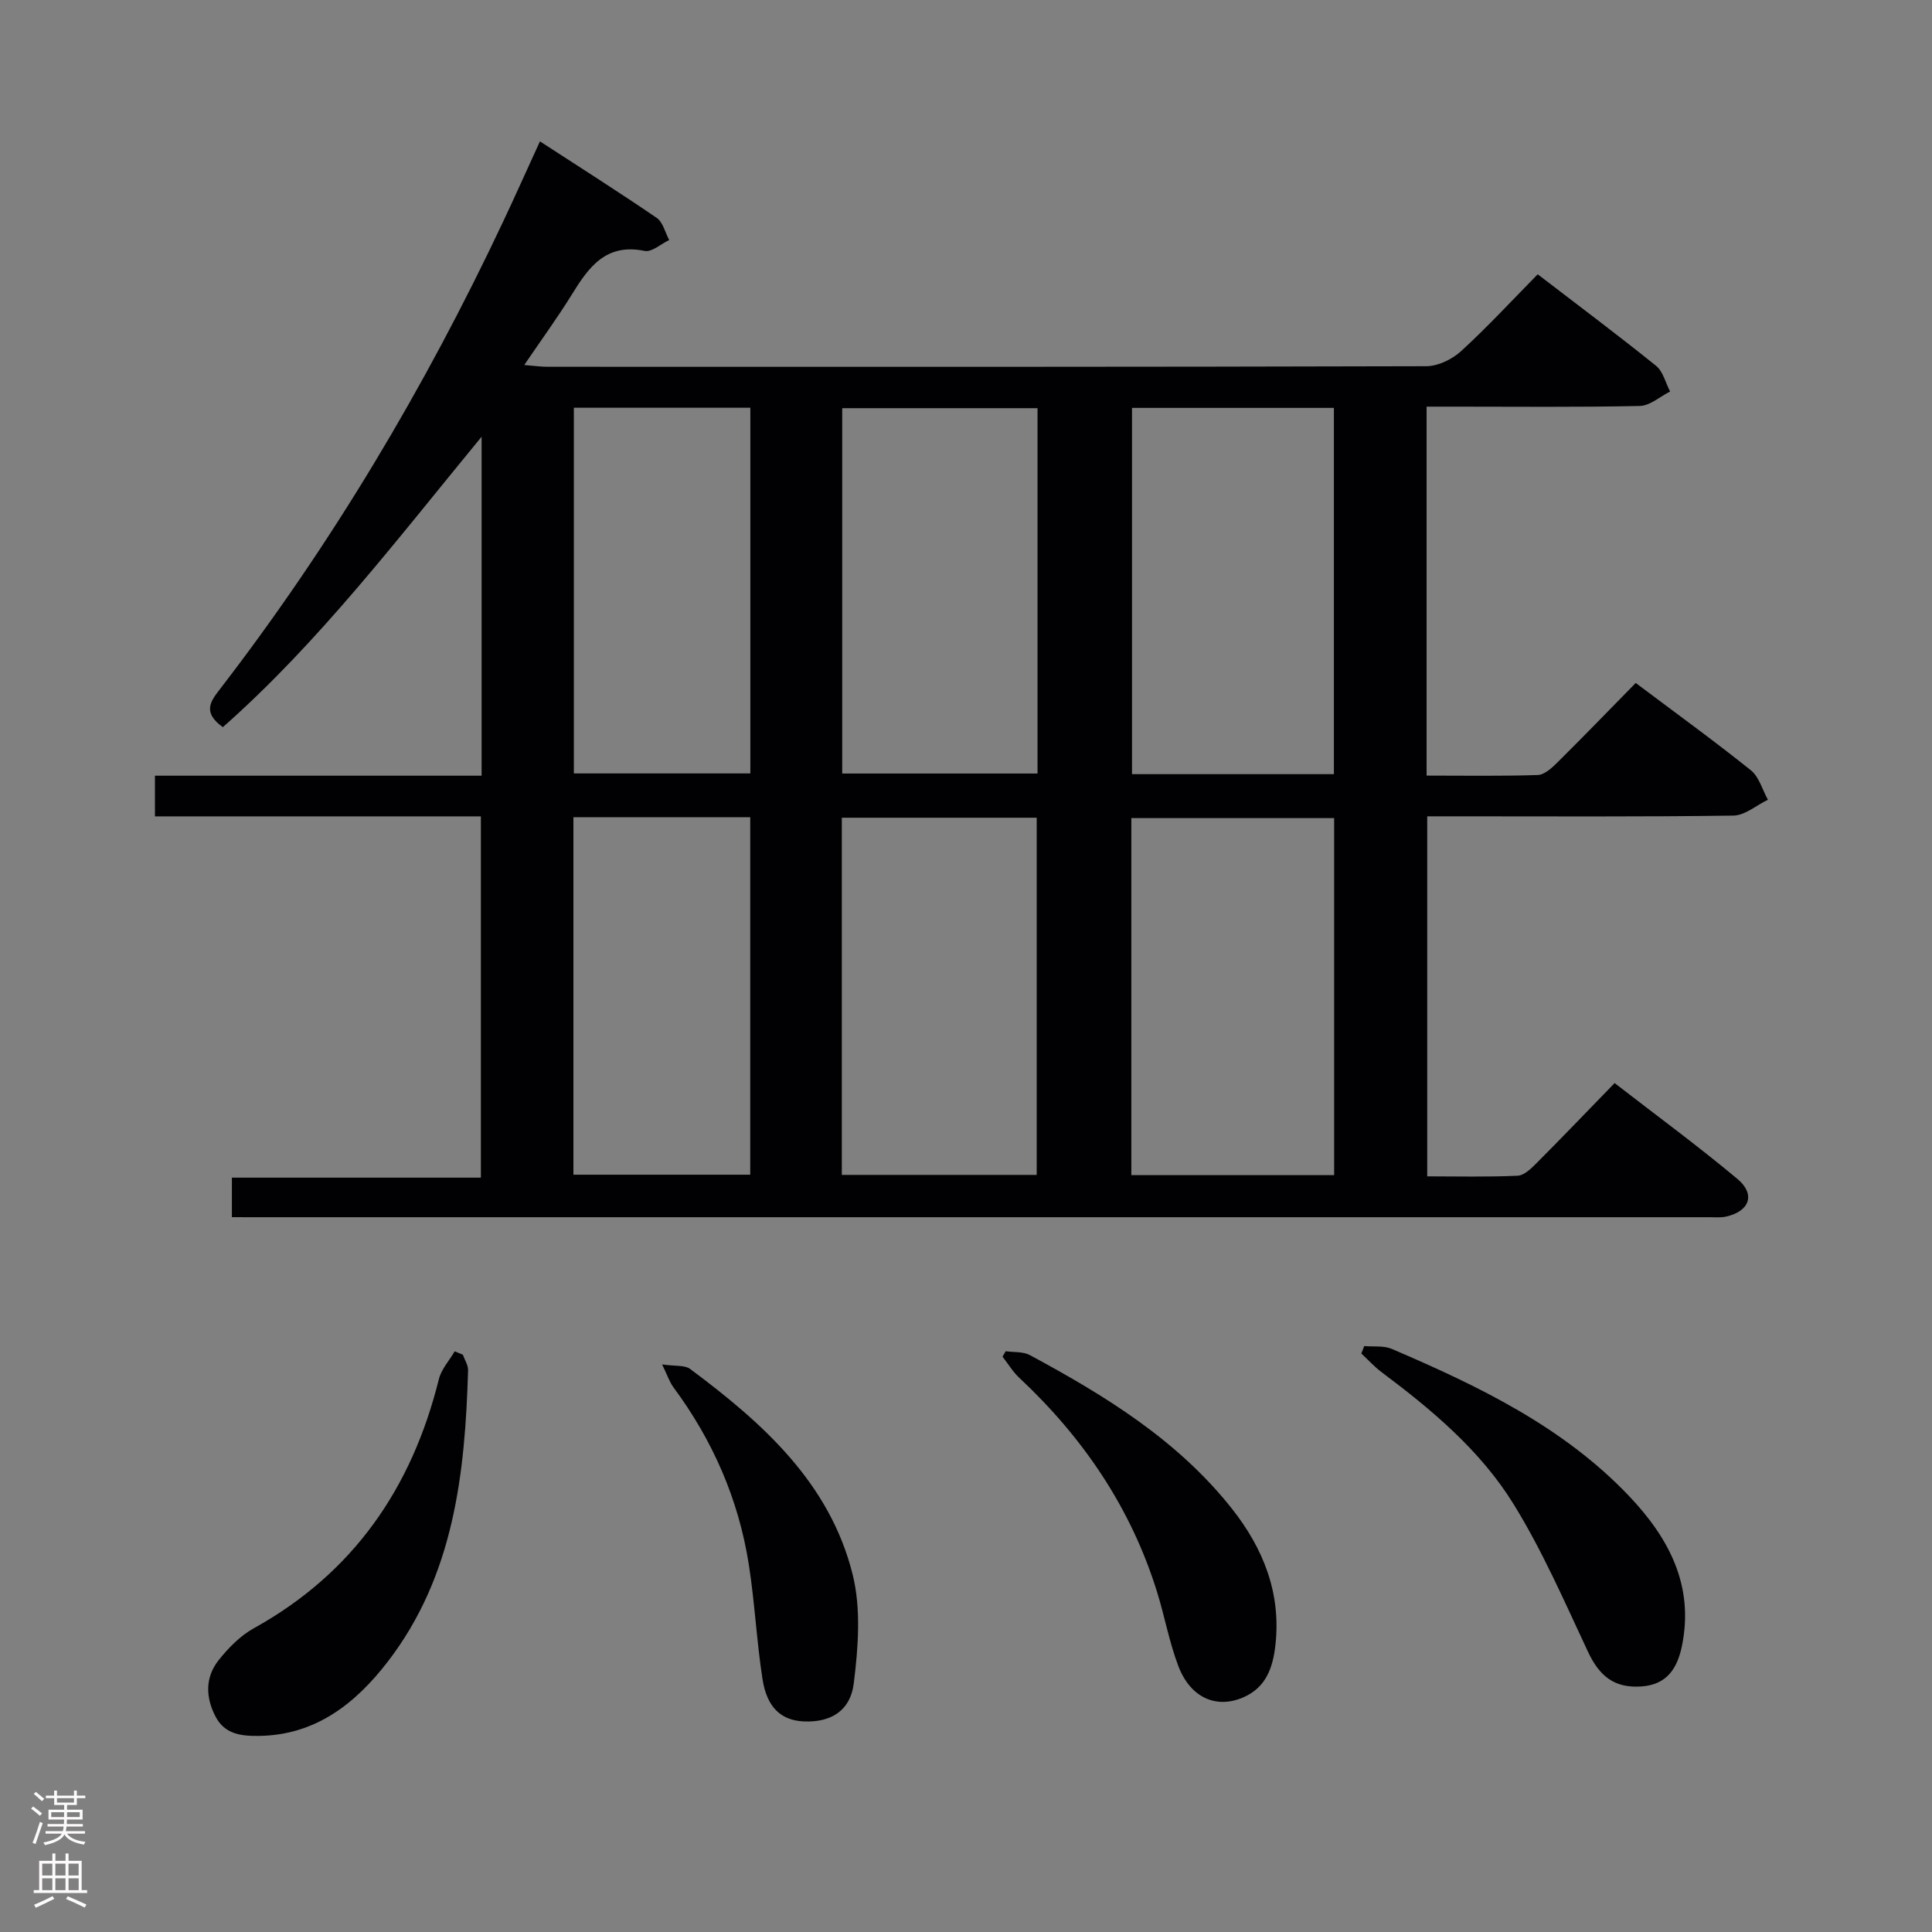 <svg enable-background="new 0 0 400 400" viewBox="0 0 400 400" xmlns="http://www.w3.org/2000/svg"><rect x="0" y="0" width="400" height="400" fill="#808080" stroke="none"/><g fill="#010103"><path d="m48.01 252c0-2.91 0-5.2 0-8.18h51.55c0-25.2 0-49.73 0-74.8-22.47 0-44.86 0-67.48 0 0-2.96 0-5.37 0-8.42h67.63c0-23.39 0-46.14 0-70.18-17.53 21.3-33.64 42.52-53.57 60.13-4.13-2.95-2.66-5.2-.81-7.6 23.26-30.15 42.63-62.67 58.85-97.09 2.48-5.25 4.84-10.56 7.61-16.59 8.19 5.32 16.27 10.44 24.17 15.84 1.3.89 1.75 3.03 2.59 4.59-1.71.8-3.61 2.56-5.09 2.25-8-1.65-11.57 3.35-15.07 9.03-2.95 4.77-6.27 9.32-9.85 14.59 2.05.16 3.43.37 4.81.37 60.65.02 121.3.05 181.95-.12 2.44-.01 5.36-1.43 7.2-3.12 5.4-4.93 10.38-10.34 15.87-15.91 8.31 6.38 16.51 12.51 24.49 18.94 1.46 1.17 1.97 3.52 2.92 5.33-2.09 1.04-4.17 2.95-6.29 2.99-12.82.28-25.66.14-38.49.14-1.79 0-3.57 0-5.64 0v76.39c7.77 0 15.39.13 23-.12 1.38-.04 2.9-1.43 4.02-2.54 5.42-5.37 10.73-10.86 16.28-16.52 8.26 6.21 16.19 11.95 23.83 18.07 1.71 1.37 2.39 4.04 3.54 6.11-2.39 1.14-4.76 3.25-7.16 3.28-19.16.27-38.32.15-57.48.15-1.83 0-3.66 0-5.9 0v74.54c6.17 0 12.45.16 18.72-.13 1.37-.06 2.86-1.54 3.98-2.67 5.28-5.3 10.46-10.71 16.1-16.51 8.78 6.8 17.32 13.07 25.43 19.85 3.79 3.17 2.53 6.67-2.3 7.78-1.11.26-2.32.14-3.49.14-100.64 0-201.28 0-301.92 0-1.14-.01-2.29-.01-4-.01zm186.36-167.55v75.83h41.8c0-25.47 0-50.64 0-75.83-14.16 0-27.91 0-41.8 0zm41.85 158.85c0-24.96 0-49.49 0-73.92-14.25 0-28.14 0-41.99 0v73.92zm-61.41-158.79c-13.82 0-27.06 0-40.44 0v75.64h40.44c0-25.4 0-50.35 0-75.64zm-.17 158.74c0-24.87 0-49.44 0-73.95-13.62 0-26.88 0-40.35 0v73.95zm-59.29-158.83c-12.44 0-24.35 0-36.54 0v75.71h36.54c0-25.37 0-50.27 0-75.71zm-.02 84.77c-12.42 0-24.36 0-36.61 0v74.02h36.61c0-24.76 0-49.14 0-74.02z"/><path d="m95.83 280.48c.38 1.08 1.11 2.16 1.08 3.23-.62 21.46-2.97 42.57-16.63 60.32-6.63 8.61-14.9 15.22-26.65 15.37-3.61.05-7.08-.31-9-3.99-2.08-3.99-2.18-8.13.63-11.68 2.02-2.55 4.49-5.06 7.3-6.62 20.6-11.43 32.7-29.01 38.3-51.56.51-2.07 2.16-3.86 3.28-5.77.56.24 1.13.47 1.69.7z"/><path d="m282.45 278.69c1.91.17 4.02-.13 5.69.58 17.92 7.68 35.48 16.09 49.17 30.5 8.16 8.6 13.5 18.48 10.91 31.04-.97 4.69-3.17 7.99-8.37 8.35-5.58.39-8.69-2.07-11.1-7.23-4.83-10.31-9.41-20.85-15.37-30.5-6.86-11.12-16.92-19.54-27.35-27.35-1.51-1.13-2.79-2.56-4.18-3.85.2-.52.4-1.03.6-1.54z"/><path d="m208.22 279.76c1.67.24 3.58.04 4.98.79 15.59 8.39 30.61 17.61 41.81 31.75 6.52 8.23 10.24 17.48 9.06 28.22-.51 4.64-1.89 8.82-6.63 10.89-5.6 2.44-10.96.12-13.47-6.45-1.88-4.94-2.82-10.22-4.39-15.29-5.4-17.44-15.29-32-28.55-44.41-1.35-1.26-2.32-2.91-3.47-4.38.22-.37.44-.74.66-1.12z"/><path d="m137.08 282.49c2.76.4 4.68.11 5.78.92 15.01 11.17 28.92 23.57 33.66 42.52 1.78 7.12 1.17 15.12.25 22.55-.73 5.88-4.92 8.17-10.38 7.92-4.64-.22-7.6-2.84-8.52-8.75-1.22-7.85-1.6-15.84-2.83-23.69-2.11-13.51-7.46-25.74-15.62-36.74-.79-1.08-1.22-2.43-2.34-4.73z"/></g><path d="m6.44 374.46.42-.45c.65.47 1.27.95 1.85 1.44l-.45.49c-.65-.56-1.25-1.06-1.82-1.48m.93 7.33-.63-.26c.55-1.36 1.05-2.8 1.52-4.33.19.1.38.19.59.27-.46 1.29-.95 2.73-1.48 4.32m-.38-10.38.44-.42c.43.34 1.01.82 1.74 1.44l-.49.49c-.53-.51-1.09-1.01-1.69-1.51m2.5.35h1.72v-1.04h.59v1.04h3.52v-1.04h.59v1.04h1.75v.53h-1.75v1.42h-2.03v.97h3.22v2.03h-3.24c0 .35-.01.66-.03.93h3.32v.53h-3.37c-.03.27-.08.58-.15.94h3.96v.53h-3.71c.67.92 1.93 1.48 3.79 1.68-.13.24-.23.44-.29.59-2.13-.38-3.48-1.08-4.04-2.12-.43.97-1.77 1.72-4.03 2.23-.09-.19-.2-.37-.33-.55 2.1-.42 3.37-1.03 3.81-1.83h-3.36v-.53h3.58c.08-.29.13-.61.16-.94h-3.33v-.53h3.39c.02-.27.04-.58.04-.93h-3.23v-2.03h3.25v-.97h-2.07v-1.42h-1.73zm1.12 3.44v1h2.65c.01-.3.02-.44.01-.4v-.25-.35zm1.19-2h3.52v-.91h-3.52zm4.71 2h-2.63v.59c0 .16-.01.28-.01.4h2.64z" fill="#fcfafa"/><path d="m13.56 383.74h.63v1.52h2.72v6.07h1.13v.6h-11.06v-.6h1.13v-6.07h2.73v-1.52h.63v1.52h2.1v-1.52zm-2.69 8.83.38.56c-1.24.63-2.53 1.25-3.85 1.85-.1-.21-.21-.42-.34-.63 1.36-.55 2.63-1.15 3.81-1.78m-2.13-4.27h2.1v-2.45h-2.1zm0 3.04h2.1v-2.46h-2.1zm2.72-3.04h2.1v-2.45h-2.1zm0 3.04h2.1v-2.46h-2.1zm6.07 3.6c-1.41-.71-2.7-1.3-3.86-1.78l.35-.56c1.45.62 2.75 1.19 3.88 1.72zm-1.25-9.09h-2.1v2.45h2.1zm-2.09 5.49h2.1v-2.46h-2.1z" fill="#fcfafa"/></svg>